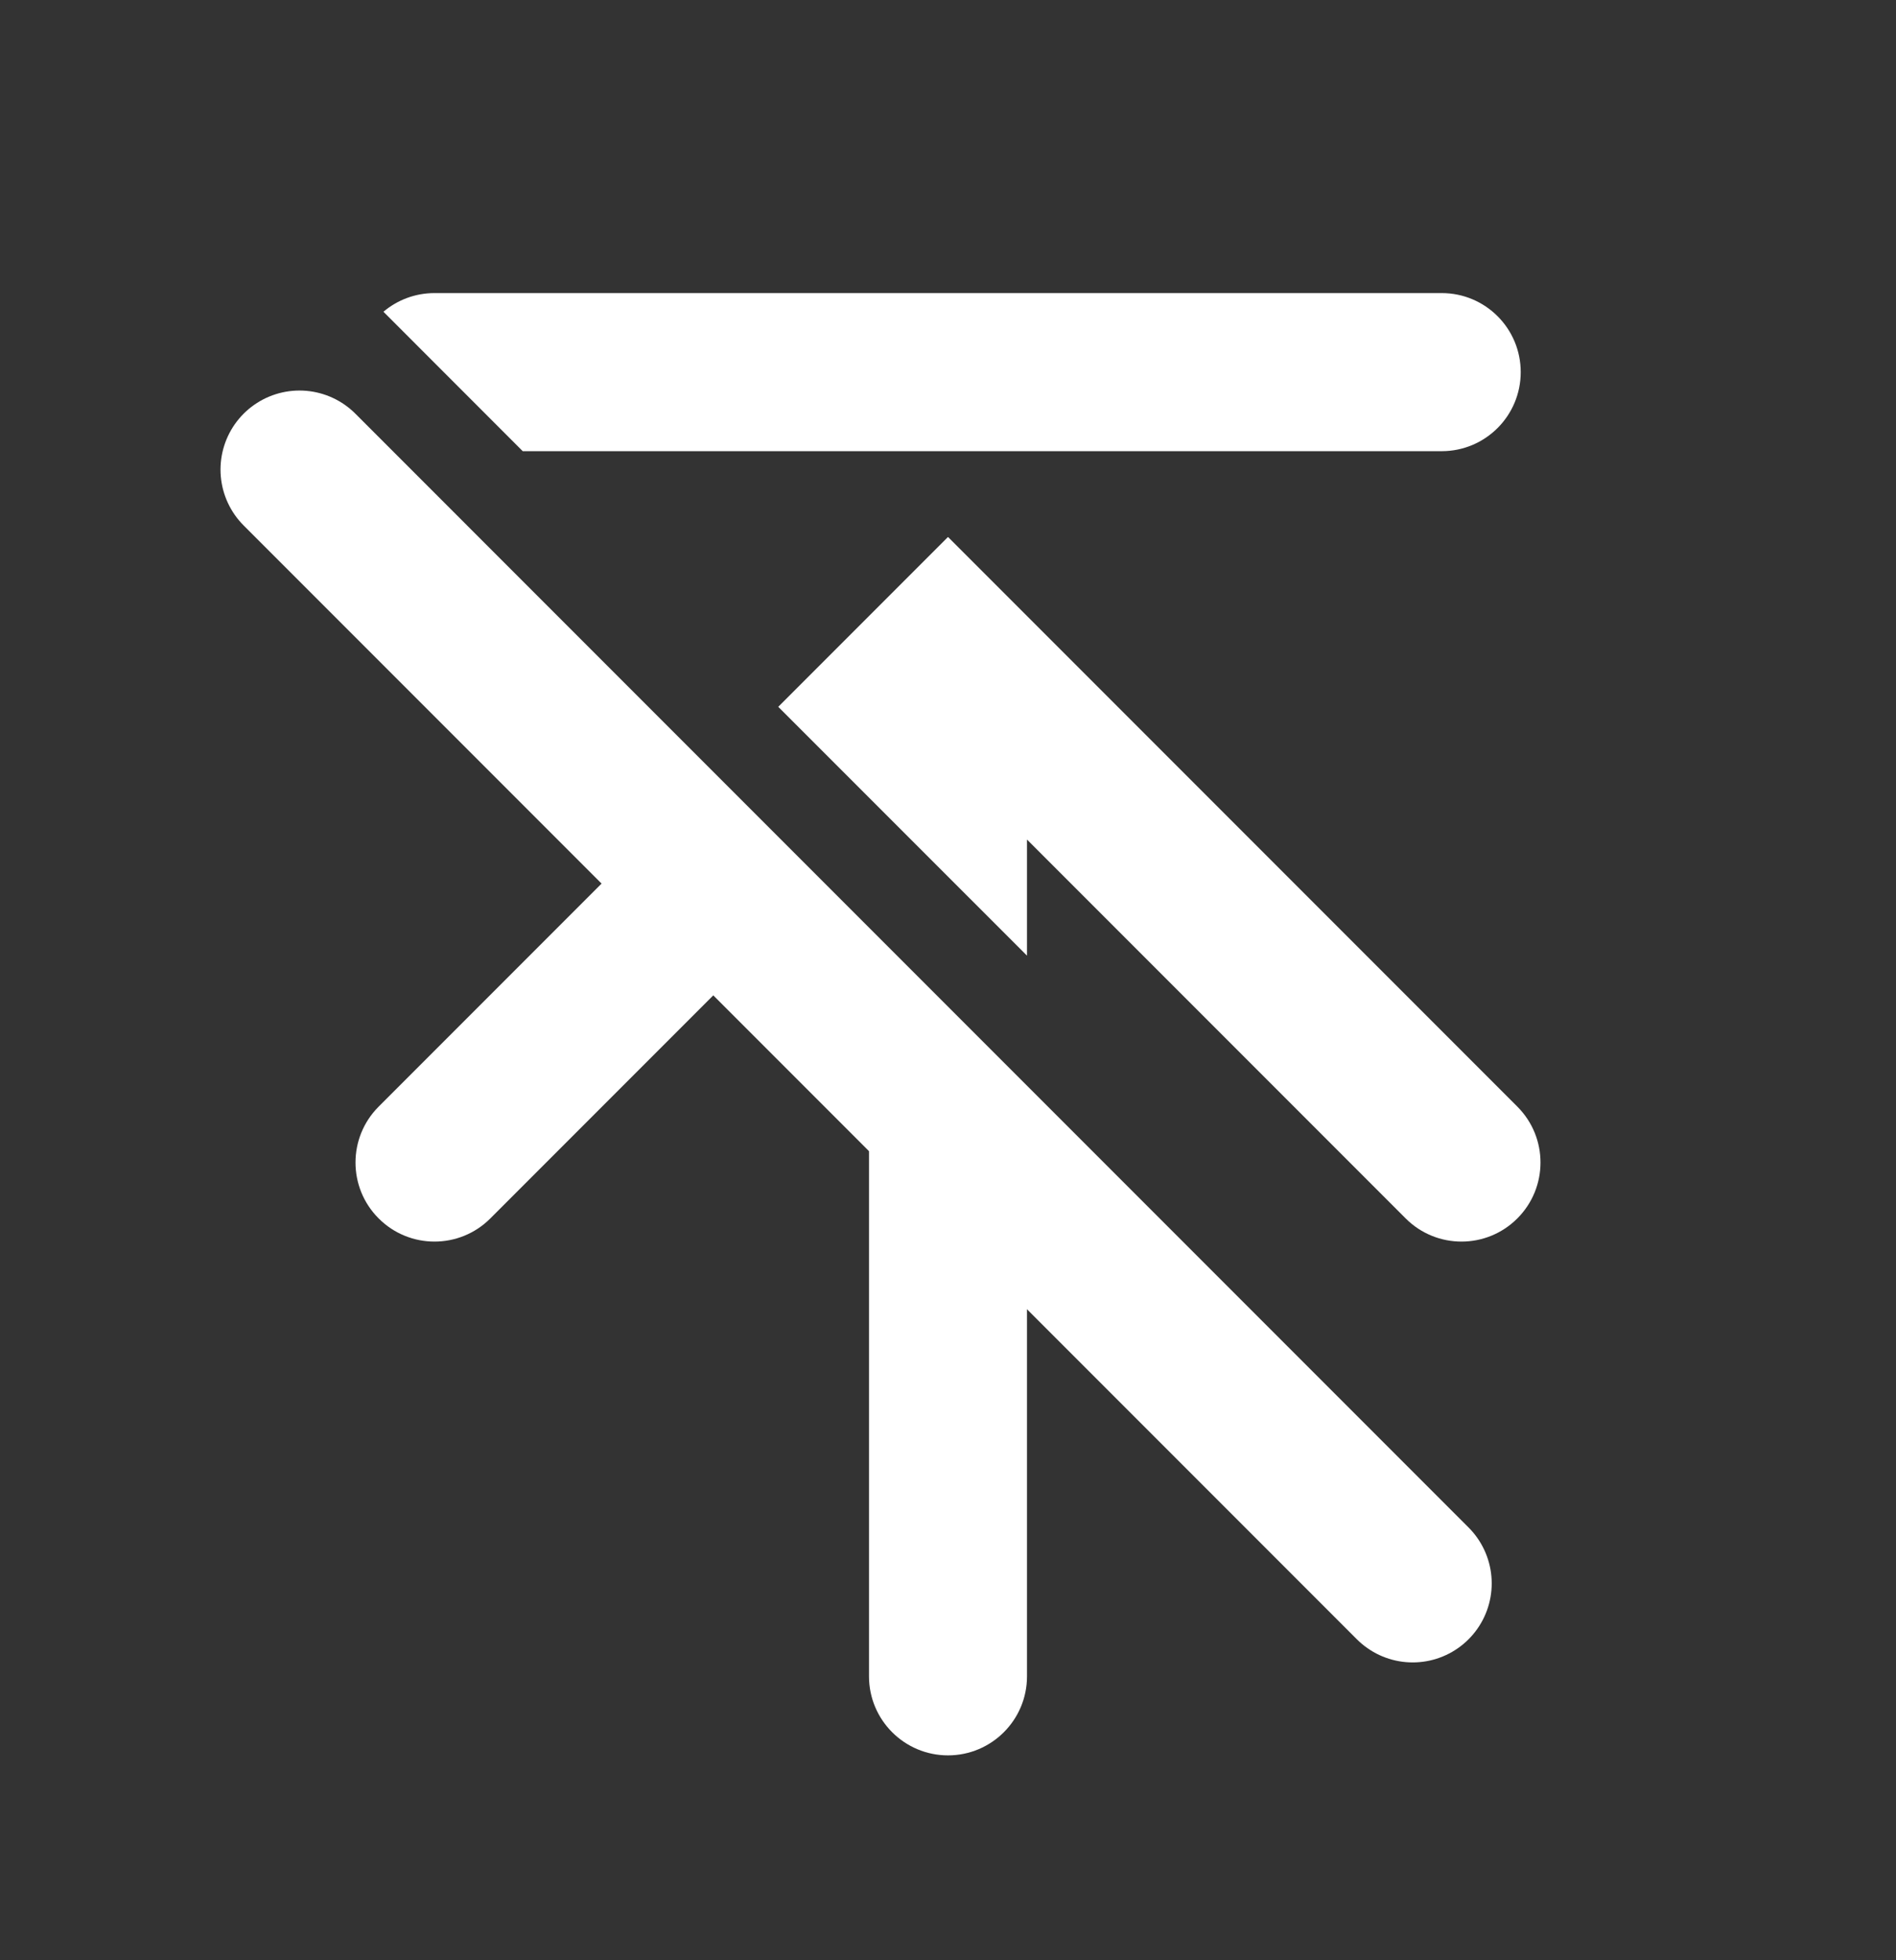 <svg width="30" height="31" viewBox="0 0 30 31" fill="none" xmlns="http://www.w3.org/2000/svg">
<rect x="0" y="0" width="30" height="31" fill="#333333" stroke="none"/>
<path d="M4.739 7.426L22.353 25.04" stroke="white" stroke-width="2.5" stroke-linecap="round"/>
<path fill-rule="evenodd" clip-rule="evenodd" d="M10.547 12.945L5.991 17.501C5.503 17.989 5.503 18.78 5.991 19.268C6.479 19.757 7.271 19.757 7.759 19.268L12.314 14.713L10.547 12.945ZM13.75 16.149L13.75 26.51C13.75 27.2 14.31 27.76 15 27.76C15.69 27.76 16.25 27.2 16.25 26.51L16.25 18.649L13.75 16.149ZM16.25 15.113V13.277L22.241 19.268C22.729 19.757 23.521 19.757 24.009 19.268C24.497 18.78 24.497 17.989 24.009 17.501L15 8.492L12.314 11.178L16.25 15.113ZM8.271 7.135H22.812C23.503 7.135 24.062 6.575 24.062 5.885C24.062 5.194 23.503 4.635 22.812 4.635H6.875C6.567 4.635 6.285 4.746 6.067 4.93L8.271 7.135Z" fill="white"/>
</svg>

